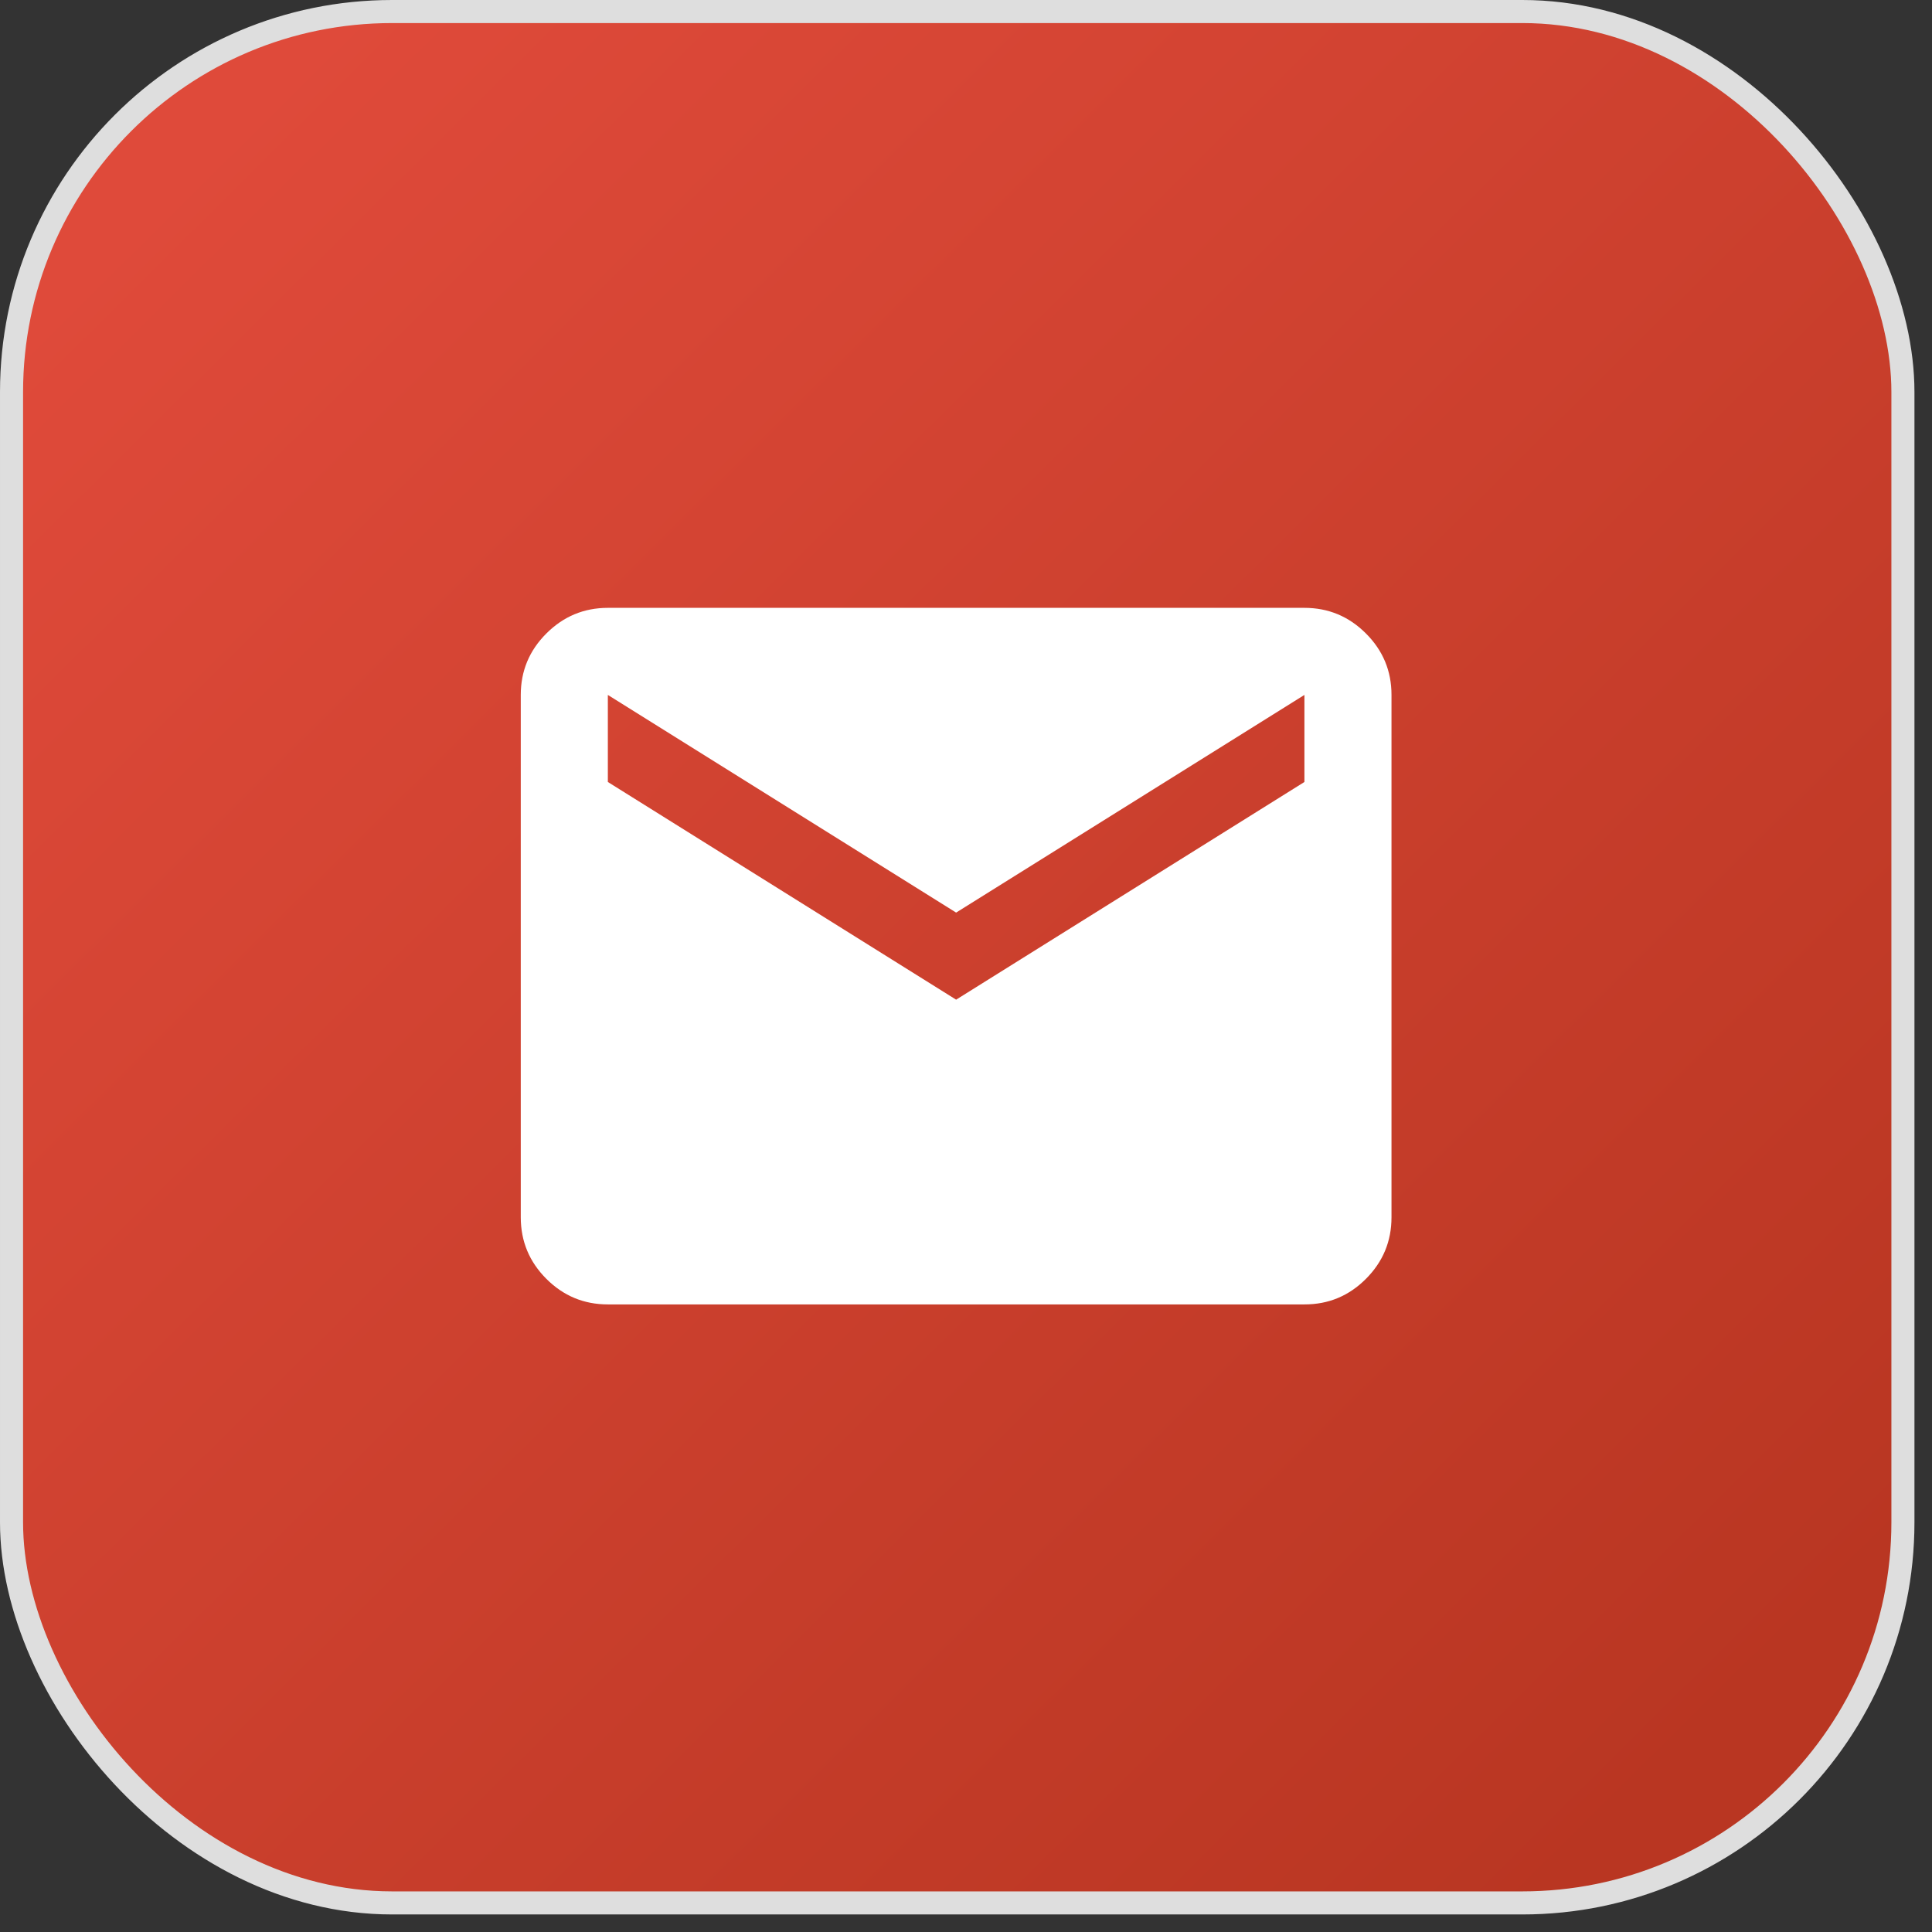 <svg width="98" height="98" viewBox="0 0 98 98" fill="none" xmlns="http://www.w3.org/2000/svg">
<rect x="0" y="0" width="98" height="98" fill="#333333" stroke="none"/>
<g clip-path="url(#clip0_582_4833)">
<rect x="0.585" y="0.585" width="95.94" height="95.94" rx="19.305" fill="url(#paint0_linear_582_4833)" stroke="#DEDEDE" stroke-width="1.17"/>
<path d="M30.833 66.166C29.618 66.166 28.579 65.734 27.715 64.87C26.85 64.006 26.418 62.966 26.416 61.75V35.25C26.416 34.035 26.849 32.996 27.715 32.132C28.58 31.267 29.62 30.834 30.833 30.833H66.166C67.381 30.833 68.421 31.266 69.286 32.132C70.152 32.997 70.584 34.037 70.583 35.25V61.75C70.583 62.964 70.151 64.004 69.286 64.87C68.422 65.736 67.382 66.168 66.166 66.166H30.833ZM48.499 50.708L66.166 39.666V35.25L48.499 46.291L30.833 35.25V39.666L48.499 50.708Z" fill="white"/>
</g>
<defs>
<linearGradient id="paint0_linear_582_4833" x1="8.19" y1="9.36" x2="86.58" y2="88.335" gradientUnits="userSpaceOnUse">
<stop stop-color="#DF4A3A"/>
<stop offset="1" stop-color="#B93622"/>
</linearGradient>
<clipPath id="clip0_582_4833">
<rect width="97.11" height="97.11" fill="white"/>
</clipPath>
</defs>
</svg>
